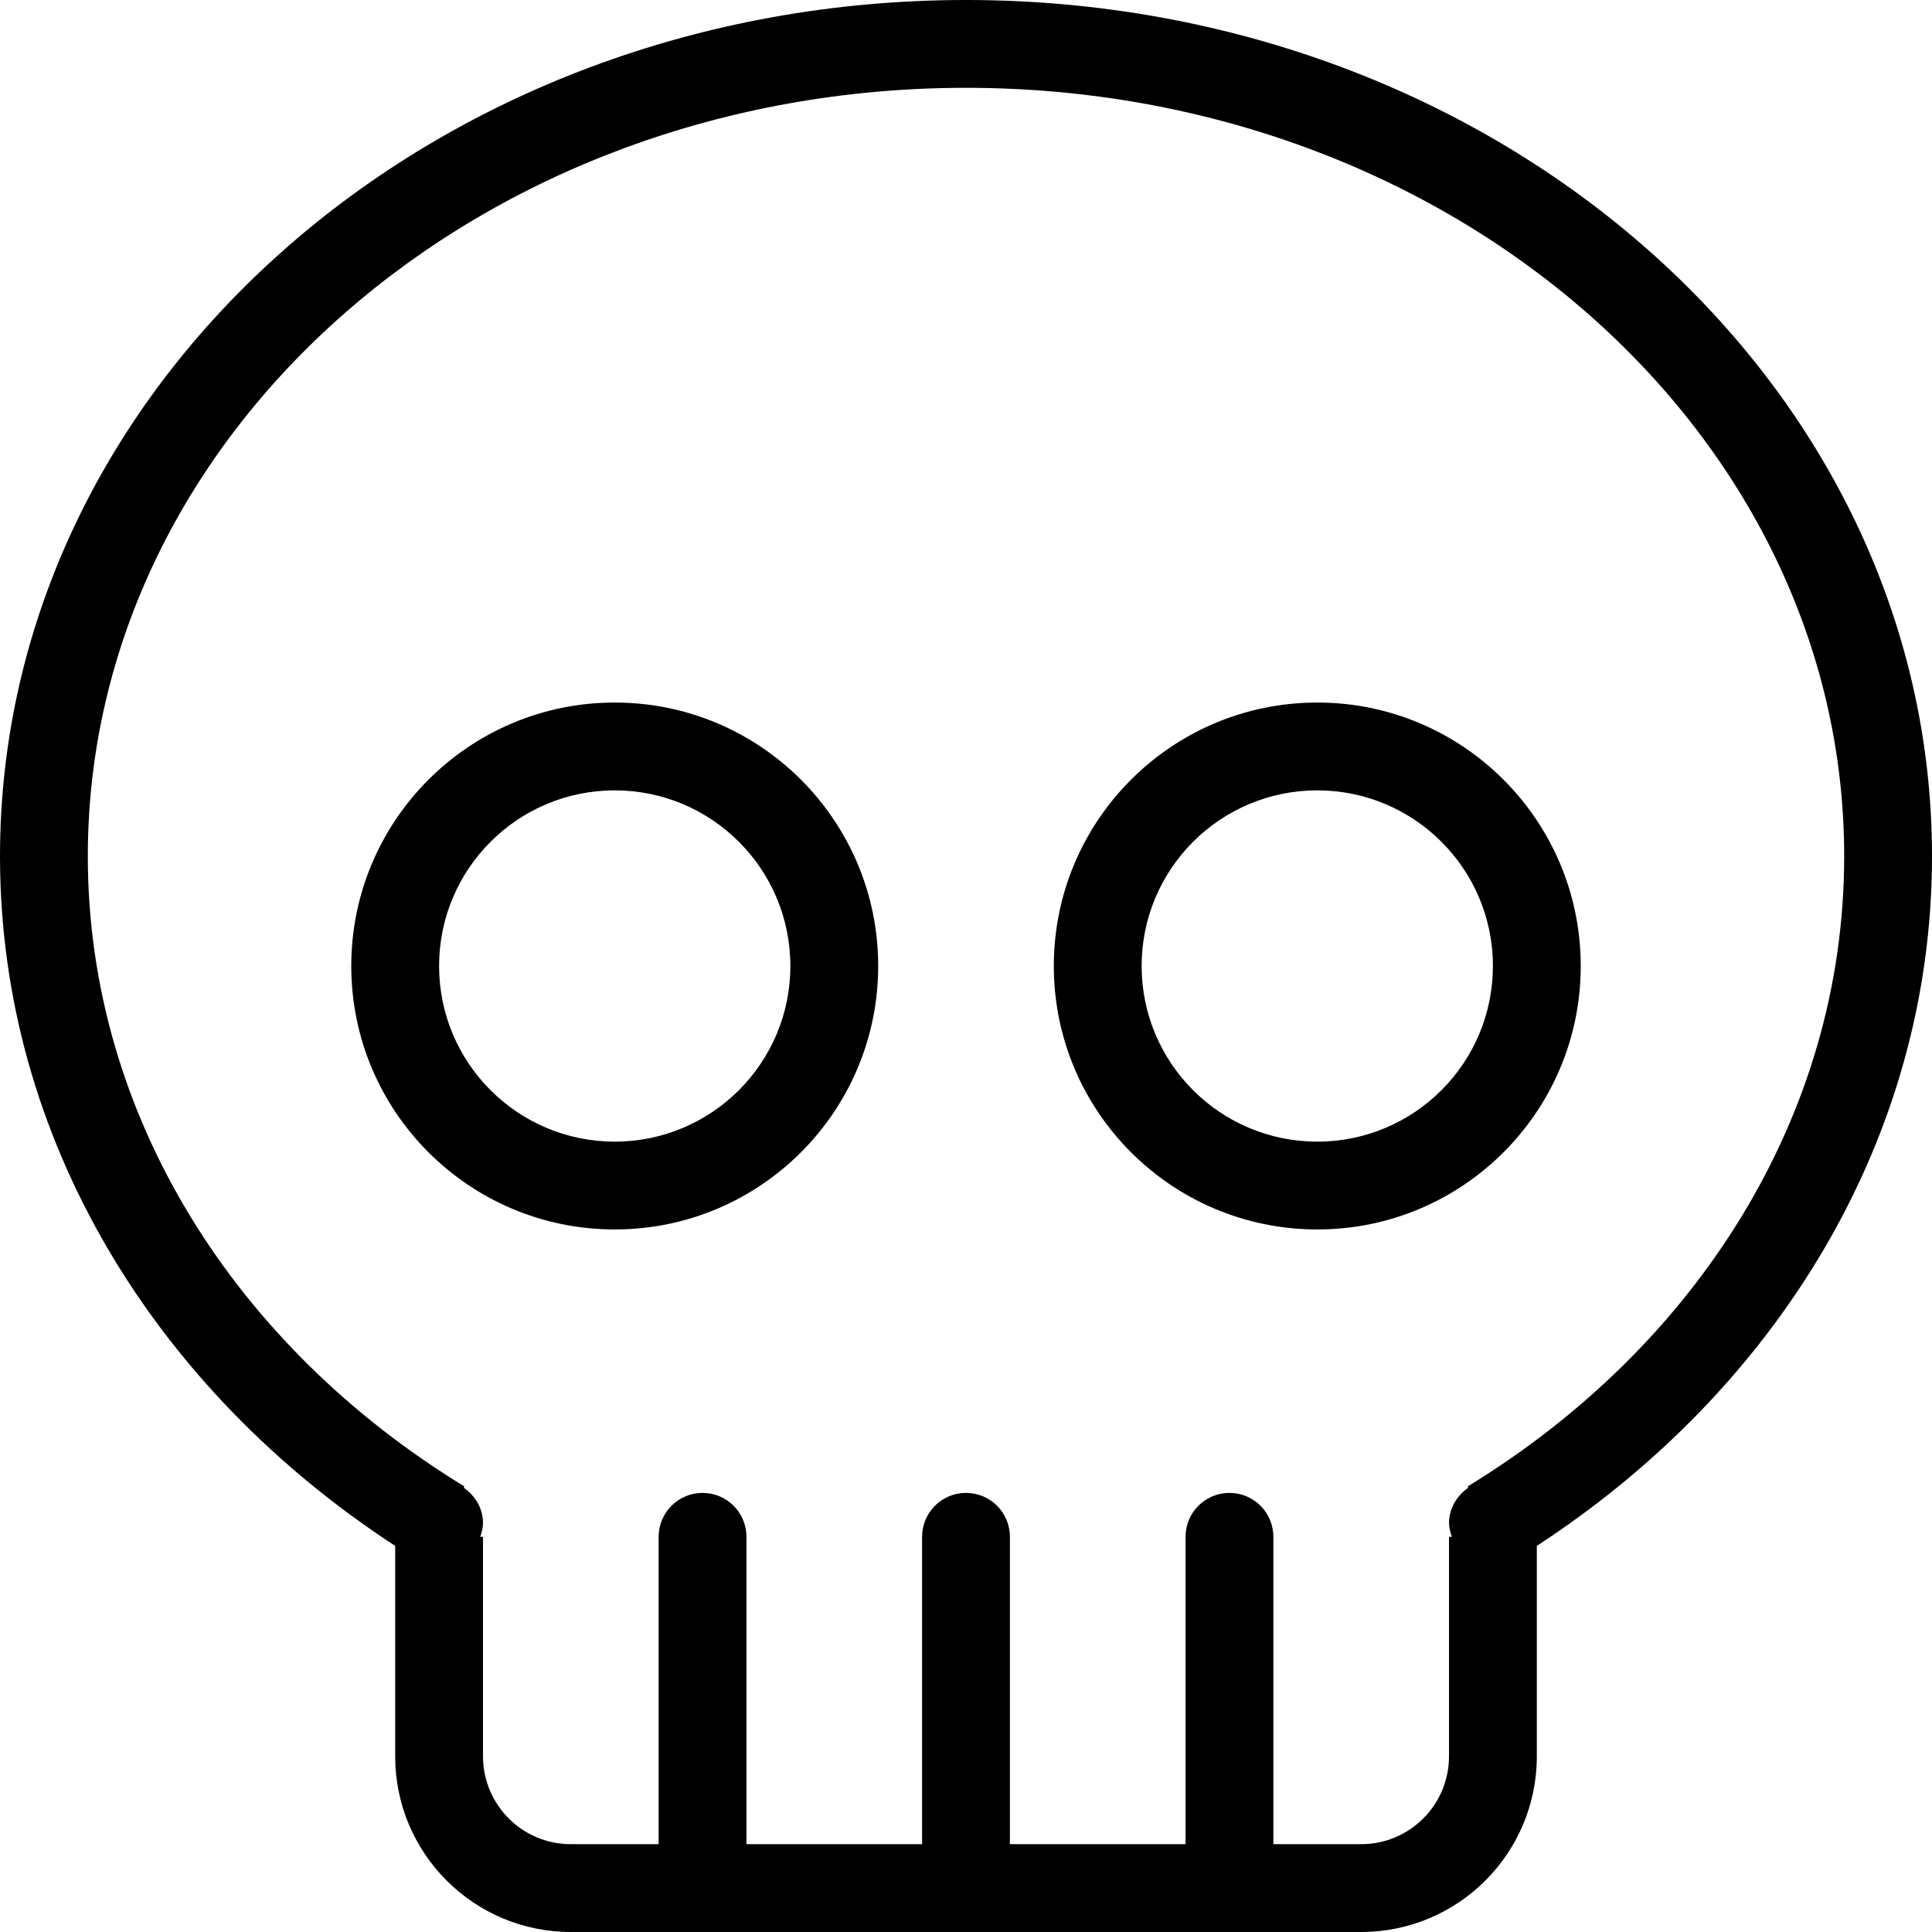 <?xml version="1.0" encoding="iso-8859-1"?>
<!-- Generator: Adobe Illustrator 16.0.4, SVG Export Plug-In . SVG Version: 6.00 Build 0)  -->
<!DOCTYPE svg PUBLIC "-//W3C//DTD SVG 1.1//EN" "http://www.w3.org/Graphics/SVG/1.1/DTD/svg11.dtd">
<svg version="1.1" id="Layer_1" xmlns="http://www.w3.org/2000/svg" xmlns:xlink="http://www.w3.org/1999/xlink" x="0px" y="0px"
	 width="44px" height="44px" viewBox="0 0 44 44" style="enable-background:new 0 0 44 44;" xml:space="preserve">
<g id="_x38_75-skull-toolbar_x40_2x.png">
	<g>
		<path d="M30,16c-3.313,0-6,2.687-6,6s2.687,6,6,6s6-2.687,6-6S33.313,16,30,16z M30,26c-2.209,0-4-1.791-4-4s1.791-4,4-4
			s4,1.791,4,4S32.209,26,30,26z M14,16c-3.313,0-6,2.687-6,6s2.687,6,6,6s6-2.687,6-6S17.313,16,14,16z M14,26
			c-2.209,0-4-1.791-4-4s1.791-4,4-4s4,1.791,4,4S16.209,26,14,26z M22,0C9.85,0,0,8.73,0,19.5c0,6.453,3.552,12.156,9,15.706V39v1
			c0,2.209,1.791,4,4,4h18c2.209,0,4-1.791,4-4v-1v-3.794c5.448-3.55,9-9.253,9-15.706C44,8.73,34.15,0,22,0z M33.426,33.852
			l0.015,0.029c-0.26,0.181-0.44,0.467-0.44,0.807c0,0.111,0.03,0.213,0.063,0.312H33v1v0.37V39v1c0,1.104-0.896,2-2,2h-2v-7
			c0-0.553-0.447-1-1-1s-1,0.447-1,1v7h-4v-7c0-0.553-0.447-1-1-1s-1,0.447-1,1v7h-4v-7c0-0.553-0.447-1-1-1s-1,0.447-1,1v7h-2
			c-1.104,0-2-0.896-2-2v-1v-2.63V36v-1h-0.063C10.971,34.9,11,34.799,11,34.688c0-0.34-0.181-0.626-0.44-0.807l0.015-0.029
			C5.396,30.689,2,25.445,2,19.5C2,9.835,10.954,2,22,2s20,7.835,20,17.5C42,25.445,38.604,30.689,33.426,33.852z"/>
	</g>
</g>
<g>
</g>
<g>
</g>
<g>
</g>
<g>
</g>
<g>
</g>
<g>
</g>
<g>
</g>
<g>
</g>
<g>
</g>
<g>
</g>
<g>
</g>
<g>
</g>
<g>
</g>
<g>
</g>
<g>
</g>
</svg>
